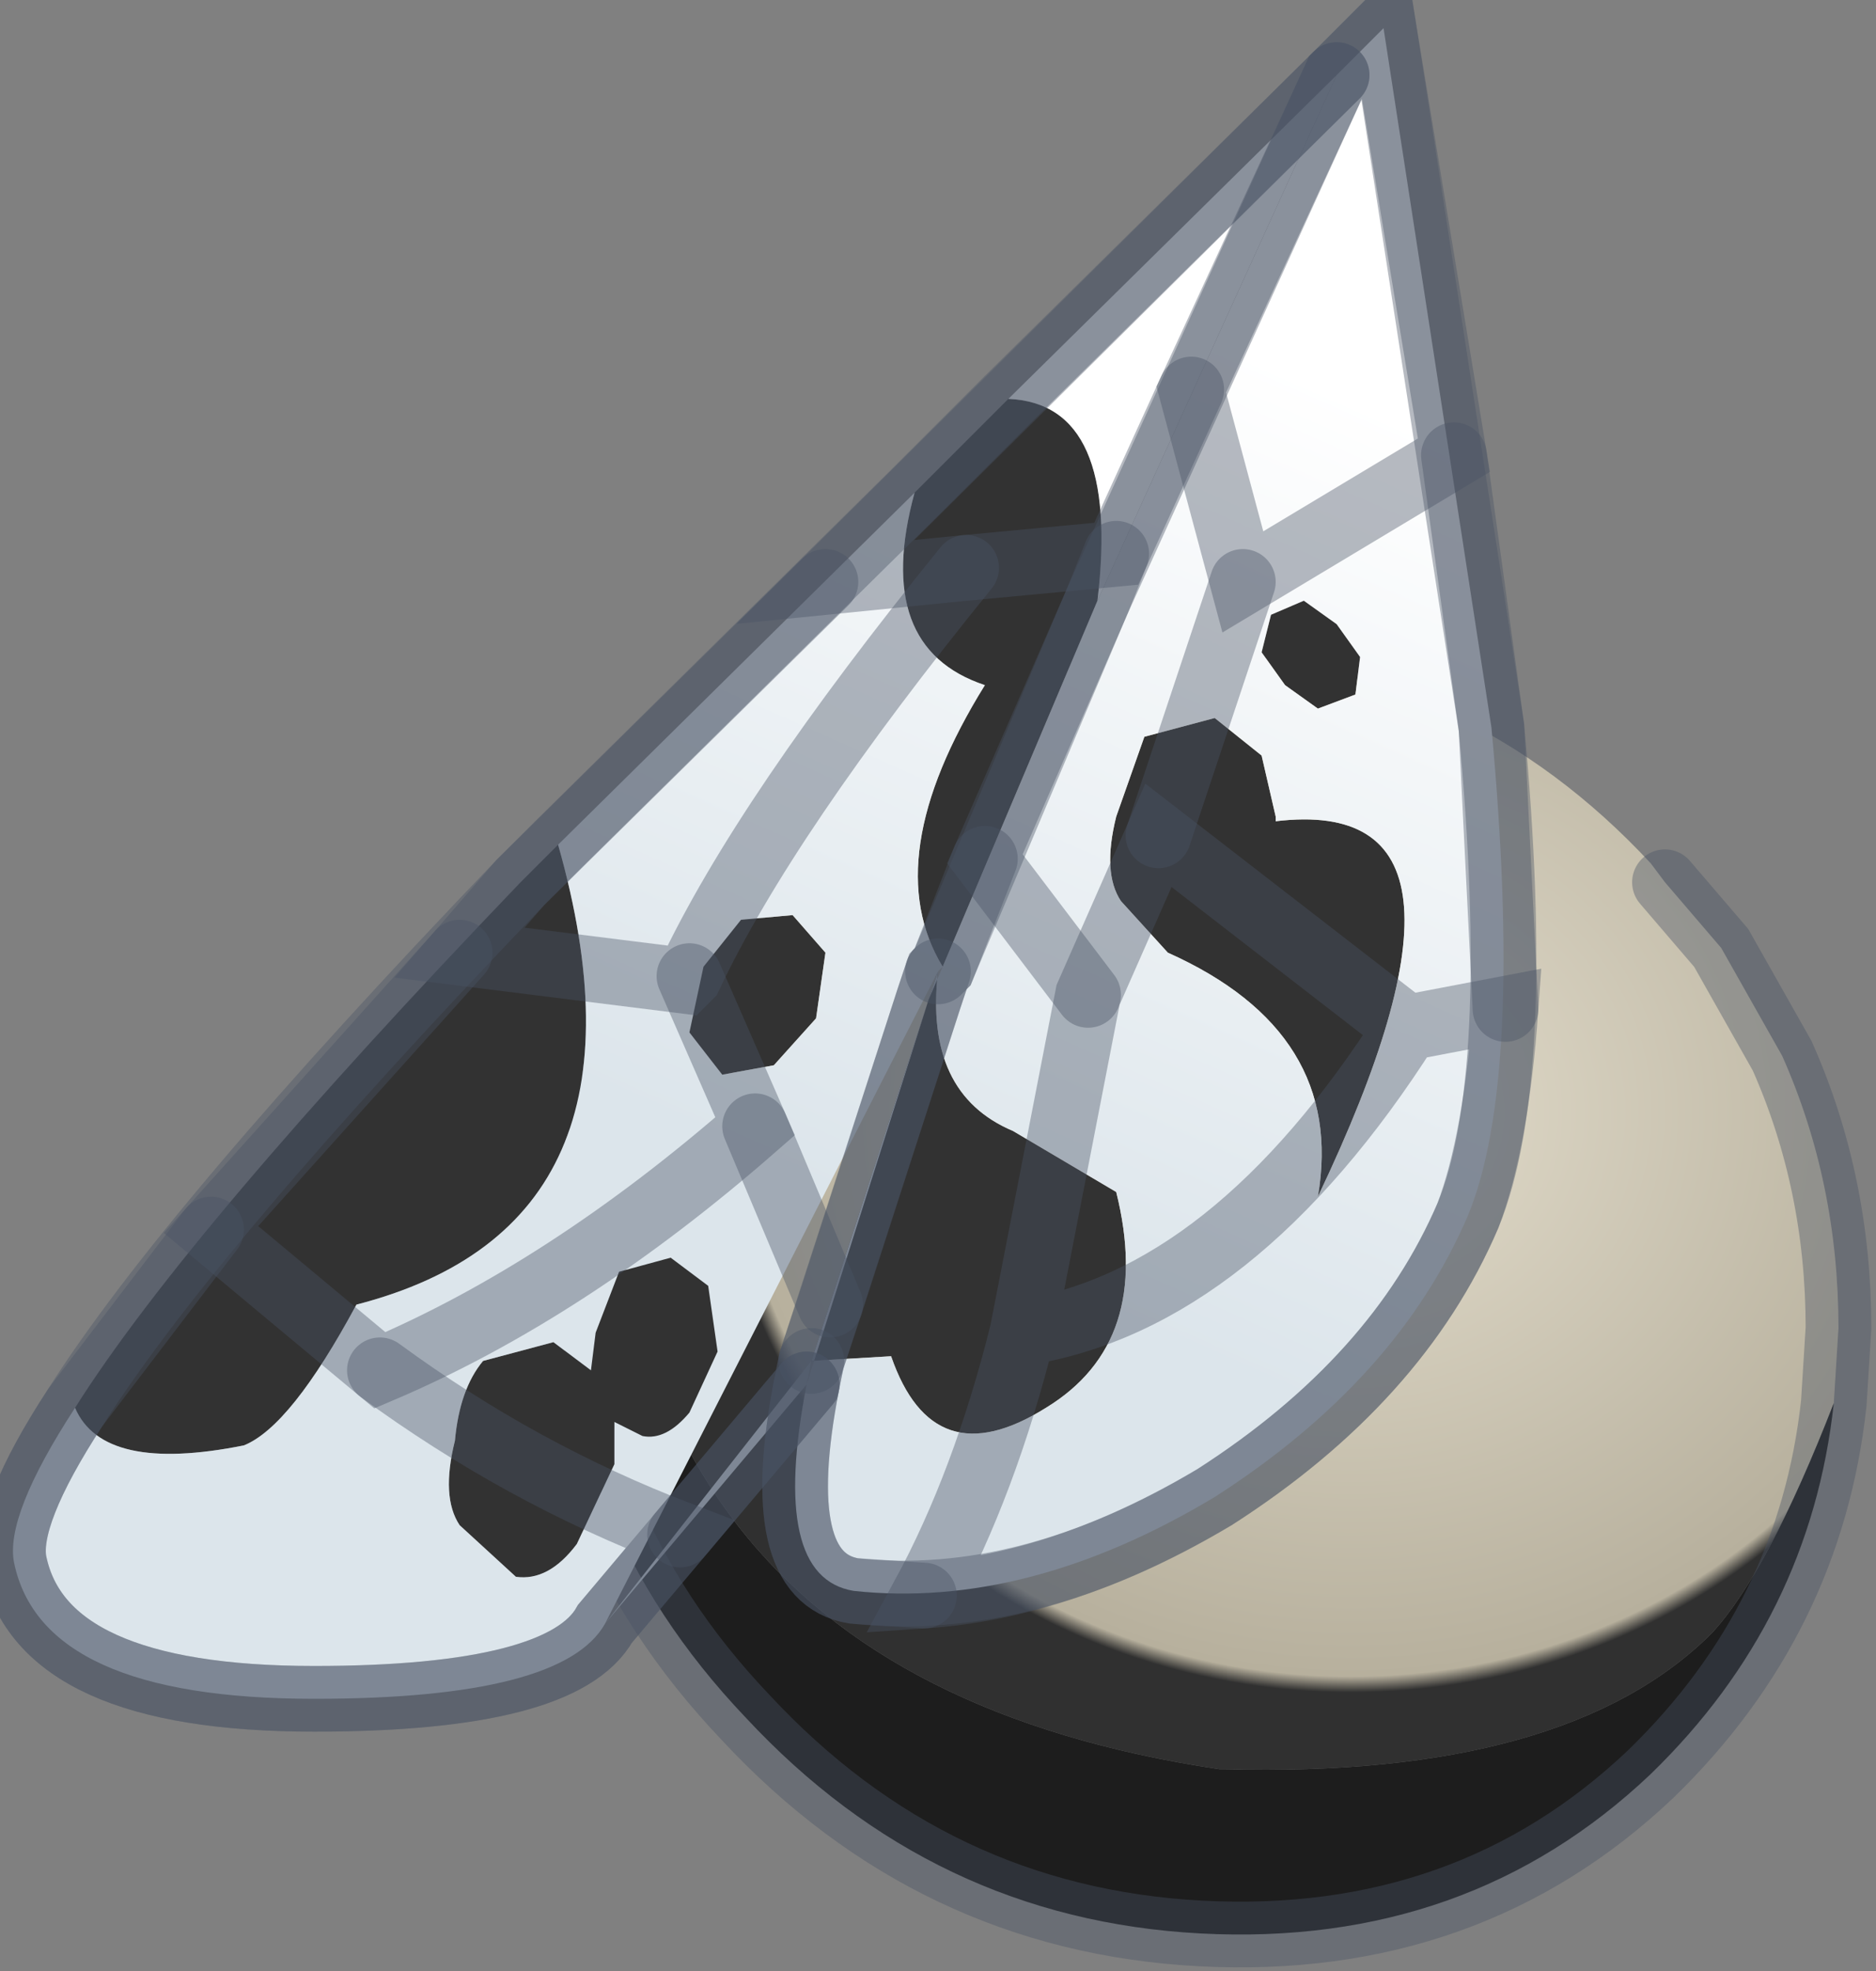 <?xml version="1.0" encoding="utf-8"?>
<svg version="1.1" id="Layer_1"
xmlns="http://www.w3.org/2000/svg"
xmlns:xlink="http://www.w3.org/1999/xlink"
width="20px" height="21px"
xml:space="preserve">
<rect width="100%" height="100%" fill="#808080" stroke="none"/>
<g id="PathID_3004" transform="matrix(1, 0, 0, 1, 12.8, 13.75)">
<radialGradient
id="RadialGradID_687" gradientUnits="userSpaceOnUse" gradientTransform="matrix(0.012, 0, 0, 0.011, 1.6, -1.9)" spreadMethod ="pad" cx="0" cy="0" r="819.2" fx="0" fy="0" >
<stop  offset="0"  style="stop-color:#E4DECD;stop-opacity:1" />
<stop  offset="0.667"  style="stop-color:#B7B09D;stop-opacity:1" />
<stop  offset="0.686"  style="stop-color:#303030;stop-opacity:1" />
</radialGradient>
<path style="fill:url(#RadialGradID_687) " d="M-6.25 -3.2Q-5.75 -4.25 -4.85 -5.1L-4.6 -5.3L-4.45 -5.4L-2.6 -6.5L0 -6.8Q2.85 -6.65 4.8 -4.55L4.95 -4.35L5.55 -3.65L6.2 -2.5Q6.8 -1.15 6.8 0.4L6.75 1.2Q6.05 3 5.45 3.65Q3.9 5.2 0.25 5.1L0.2 5.1Q-6.85 4.05 -6.25 -3.2" />
<path style="fill:#1D1D1D;fill-opacity:1" d="M0.2 5.1L0.25 5.1Q3.9 5.2 5.45 3.65Q6.05 3 6.75 1.2Q6.5 3.5 4.8 5.15Q2.85 7 0 6.85Q-2.85 6.7 -4.85 4.55Q-6.85 2.45 -6.85 -0.4Q-6.85 -1.95 -6.25 -3.2Q-6.85 4.05 0.2 5.1" />
<path style="fill:none;stroke-width:0.7;stroke-linecap:round;stroke-linejoin:miter;stroke-miterlimit:5;stroke:#495366;stroke-opacity:0.4" d="M4.95 -4.35L5.55 -3.65L6.2 -2.5Q6.8 -1.15 6.8 0.4L6.75 1.2Q6.5 3.5 4.8 5.15Q2.85 7 0 6.85Q-2.85 6.7 -4.85 4.55Q-6.85 2.45 -6.85 -0.4Q-6.85 -1.95 -6.25 -3.2Q-5.75 -4.25 -4.85 -5.1L-4.6 -5.3" />
<path style="fill:none;stroke-width:0.7;stroke-linecap:round;stroke-linejoin:miter;stroke-miterlimit:5;stroke:#495366;stroke-opacity:0.4" d="M-4.45 -5.4L-2.6 -6.5" />
</g>
<g id="PathID_3005" transform="matrix(1, 0, 0, 1, 12.8, 13.75)">
<path style="fill:#323232;fill-opacity:1" d="M-2.3 -6.45Q-3.5 -6.85 -3.05 -8.5L-2.05 -9.5Q-0.85 -9.45 -1.1 -7.35L-2.75 -3.45Q-3.45 -4.6 -2.3 -6.45M-2.9 -3.1L-2.8 -3.4Q-2.95 -2.1 -2 -1.7L-0.9 -1.05Q-0.5 0.55 -1.65 1.25Q-2.85 2 -3.3 0.7L-4.15 0.75L-2.9 -3.1M-9 0.15Q-9.7 1.45 -10.2 1.65Q-11.7 1.95 -12 1.25Q-10.8 -0.65 -7.25 -4.35L-6.85 -4.75Q-5.7 -0.7 -9 0.15M0.9 -6.45L0.65 -6.8L0.75 -7.2L1.1 -7.35L1.45 -7.1L1.7 -6.75L1.65 -6.35L1.25 -6.2L0.9 -6.45M0.65 -5.7L0.8 -5.05L0.8 -5Q3.3 -5.3 1.25 -1Q1.55 -2.75 -0.35 -3.6L-0.85 -4.15Q-1.05 -4.45 -0.9 -5.05L-0.6 -5.9L0.15 -6.1L0.65 -5.7M-5.25 -0.05L-5.15 0.65L-5.45 1.3Q-5.7 1.6 -5.95 1.55L-6.25 1.4L-6.25 1.85L-6.65 2.7Q-6.95 3.1 -7.3 3.05L-7.9 2.5Q-8.1 2.2 -7.95 1.6Q-7.9 1.05 -7.65 0.75L-6.9 0.55L-6.5 0.85L-6.45 0.45L-6.2 -0.2L-5.65 -0.35L-5.25 -0.05M-5.45 -2.75L-5.3 -3.45L-4.9 -3.95L-4.35 -4L-4 -3.6L-4.1 -2.9L-4.55 -2.4L-5.1 -2.3L-5.45 -2.75" />
<linearGradient
id="LinearGradID_688" gradientUnits="userSpaceOnUse" gradientTransform="matrix(-0.004, 0.008, -0.009, -0.004, -2.25, -3.25)" spreadMethod ="pad" x1="-819.2" y1="0" x2="819.2" y2="0" >
<stop  offset="0" style="stop-color:#FFFFFF;stop-opacity:1" />
<stop  offset="0.686" style="stop-color:#DCE5EB;stop-opacity:1" />
</linearGradient>
<path style="fill:url(#LinearGradID_688) " d="M-4.15 0.75L-3.3 0.7Q-2.85 2 -1.65 1.25Q-0.5 0.55 -0.9 -1.05L-2 -1.7Q-2.95 -2.1 -2.8 -3.4L-2.9 -3.1L-2.75 -3.45L-1.1 -7.35L1.45 -12.95L1.95 -13.45L3.1 -6Q3.45 -2.25 2.85 -0.8Q2.1 0.95 0.15 2.2Q-1.85 3.4 -3.7 3.2Q-4.6 3.05 -4.2 1L-6.35 3.55L-4.15 0.75M-6.35 3.55Q-6.8 4.35 -9.45 4.35Q-12.35 4.35 -12.65 2.9Q-12.75 2.4 -12 1.25Q-11.7 1.95 -10.2 1.65Q-9.7 1.45 -9 0.15Q-5.7 -0.7 -6.85 -4.75L-3.05 -8.5Q-3.5 -6.85 -2.3 -6.45Q-3.45 -4.6 -2.75 -3.45L-2.8 -3.4M-2.9 -3.1L-4.15 0.75L-4.2 1M1.25 -6.2L1.65 -6.35L1.7 -6.75L1.45 -7.1L1.1 -7.35L0.75 -7.2L0.65 -6.8L0.9 -6.45L1.25 -6.2M0.15 -6.1L-0.6 -5.9L-0.9 -5.05Q-1.05 -4.45 -0.85 -4.15L-0.35 -3.6Q1.55 -2.75 1.25 -1Q3.3 -5.3 0.8 -5L0.8 -5.05L0.65 -5.7L0.15 -6.1M-5.65 -0.35L-6.2 -0.2L-6.45 0.45L-6.5 0.85L-6.9 0.55L-7.65 0.75Q-7.9 1.05 -7.95 1.6Q-8.1 2.2 -7.9 2.5L-7.3 3.05Q-6.95 3.1 -6.65 2.7L-6.25 1.85L-6.25 1.4L-5.95 1.55Q-5.7 1.6 -5.45 1.3L-5.15 0.65L-5.25 -0.05L-5.65 -0.35M-5.1 -2.3L-4.55 -2.4L-4.1 -2.9L-4 -3.6L-4.35 -4L-4.9 -3.95L-5.3 -3.45L-5.45 -2.75L-5.1 -2.3" />
<path style="fill:#FFFFFF;fill-opacity:1" d="M-2.05 -9.5L1.45 -12.95L-1.1 -7.35Q-0.85 -9.45 -2.05 -9.5" />
<path style="fill:none;stroke-width:0.7;stroke-linecap:round;stroke-linejoin:miter;stroke-miterlimit:5;stroke:#495366;stroke-opacity:0.4" d="M-4.2 1Q-4.6 3.05 -3.7 3.2Q-1.85 3.4 0.15 2.2Q2.1 0.95 2.85 -0.8Q3.45 -2.25 3.1 -6L1.95 -13.45L1.45 -12.95L-1.1 -7.35L-2.75 -3.45L-2.8 -3.4" />
<path style="fill:none;stroke-width:0.7;stroke-linecap:round;stroke-linejoin:miter;stroke-miterlimit:5;stroke:#495366;stroke-opacity:0.4" d="M-4.15 0.75L-4.2 1L-6.35 3.55Q-6.8 4.35 -9.45 4.35Q-12.35 4.35 -12.65 2.9Q-12.75 2.4 -12 1.25Q-10.8 -0.65 -7.25 -4.35L-6.85 -4.75L-3.05 -8.5L-2.05 -9.5L1.45 -12.95" />
<path style="fill:none;stroke-width:0.7;stroke-linecap:round;stroke-linejoin:miter;stroke-miterlimit:5;stroke:#495366;stroke-opacity:0.4" d="M-2.8 -3.4L-2.9 -3.1L-4.15 0.75" />
</g>
<g id="PathID_3006" transform="matrix(1, 0, 0, 1, 12.8, 13.75)">
<path style="fill:none;stroke-width:0.7;stroke-linecap:round;stroke-linejoin:miter;stroke-miterlimit:5;stroke:#495366;stroke-opacity:0.4" d="M1.95 -13.45L1.45 -12.95L-0.1 -9.6L0.45 -7.55L2.7 -8.9L1.95 -13.45z" />
<path style="fill:none;stroke-width:0.7;stroke-linecap:round;stroke-linejoin:miter;stroke-miterlimit:5;stroke:#495366;stroke-opacity:0.4" d="M2.2 -2.8Q0.35 0.1 -1.9 0.45Q-2.3 2.05 -2.95 3.25Q-1.45 3.15 0.15 2.2Q2.1 0.95 2.85 -0.8Q3.15 -1.6 3.25 -3L2.2 -2.8L-0.45 -4.85L-1.2 -3.15L-1.9 0.45" />
<path style="fill:none;stroke-width:0.7;stroke-linecap:round;stroke-linejoin:miter;stroke-miterlimit:5;stroke:#495366;stroke-opacity:0.4" d="M3.25 -3L3.1 -6L2.7 -8.9" />
<path style="fill:none;stroke-width:0.7;stroke-linecap:round;stroke-linejoin:miter;stroke-miterlimit:5;stroke:#495366;stroke-opacity:0.4" d="M1.45 -12.95L-4 -7.55L-2.5 -7.7L-0.9 -7.85L-0.1 -9.6" />
<path style="fill:none;stroke-width:0.7;stroke-linecap:round;stroke-linejoin:miter;stroke-miterlimit:5;stroke:#495366;stroke-opacity:0.4" d="M-0.9 -7.85L-1.1 -7.35L-2.3 -4.6L-1.2 -3.15" />
<path style="fill:none;stroke-width:0.7;stroke-linecap:round;stroke-linejoin:miter;stroke-miterlimit:5;stroke:#495366;stroke-opacity:0.4" d="M-4 -7.55L-7.25 -4.35L-7.9 -3.6L-5.5 -3.3L-5.45 -3.35Q-4.65 -5.05 -2.5 -7.7" />
<path style="fill:none;stroke-width:0.7;stroke-linecap:round;stroke-linejoin:miter;stroke-miterlimit:5;stroke:#495366;stroke-opacity:0.4" d="M-2.3 -4.6L-2.75 -3.45L-2.8 -3.4L-2.9 -3.1L-3.95 0.15L-4.15 0.75L-4.2 1Q-4.6 3.05 -3.7 3.2L-2.95 3.25" />
<path style="fill:none;stroke-width:0.7;stroke-linecap:round;stroke-linejoin:miter;stroke-miterlimit:5;stroke:#495366;stroke-opacity:0.4" d="M-7.9 -3.6L-10.55 -0.65L-8.75 0.85Q-6.75 0 -4.75 -1.75L-5.45 -3.35" />
<path style="fill:none;stroke-width:0.7;stroke-linecap:round;stroke-linejoin:miter;stroke-miterlimit:5;stroke:#495366;stroke-opacity:0.4" d="M-10.55 -0.65L-12 1.25Q-12.75 2.4 -12.65 2.9Q-12.35 4.35 -9.45 4.35Q-6.8 4.35 -6.35 3.55L-5.55 2.6Q-7.25 1.95 -8.75 0.85" />
<path style="fill:none;stroke-width:0.7;stroke-linecap:round;stroke-linejoin:miter;stroke-miterlimit:5;stroke:#495366;stroke-opacity:0.4" d="M-5.55 2.6L-4.2 1" />
<path style="fill:none;stroke-width:0.7;stroke-linecap:round;stroke-linejoin:miter;stroke-miterlimit:5;stroke:#495366;stroke-opacity:0.4" d="M-4.75 -1.75L-3.95 0.15" />
<path style="fill:none;stroke-width:0.7;stroke-linecap:round;stroke-linejoin:miter;stroke-miterlimit:5;stroke:#495366;stroke-opacity:0.4" d="M-0.45 -4.85L0.45 -7.55" />
</g>
</svg>
